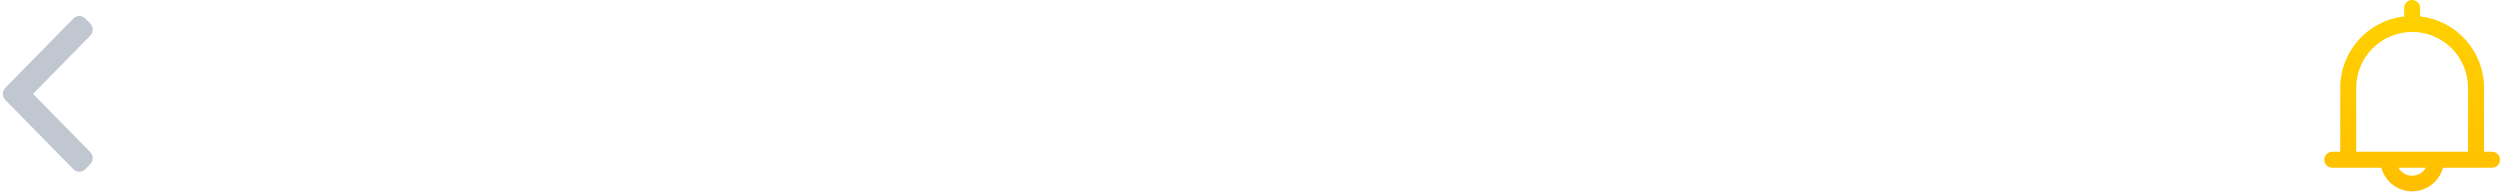 <?xml version="1.0" encoding="UTF-8"?>
<svg width="313px" height="24px" viewBox="0 0 313 24" version="1.1" xmlns="http://www.w3.org/2000/svg" xmlns:xlink="http://www.w3.org/1999/xlink">
    <title>5BFC041F-E8C4-4403-A888-B68AB81D20CE</title>
    <defs>
        <linearGradient x1="50%" y1="0%" x2="50%" y2="100%" id="linearGradient-1">
            <stop stop-color="#FFD200" offset="0%"></stop>
            <stop stop-color="#FFBE00" offset="100%"></stop>
        </linearGradient>
    </defs>
    <g id="Manager" stroke="none" stroke-width="1" fill="none" fill-rule="evenodd">
        <g id="Radio-live" transform="translate(-31, -76)" fill-rule="nonzero">
            <g id="header-back" transform="translate(31, 76)">
                <g id="back" transform="translate(0, 2)" fill="#C1C7D0">
                    <path d="M4.14,9.754 L11.304,2.459 C11.501,2.259 11.61,1.991 11.61,1.705 C11.61,1.419 11.501,1.151 11.304,0.951 L10.676,0.312 C10.479,0.111 10.216,0 9.936,0 C9.655,0 9.392,0.111 9.195,0.312 L0.665,8.997 C0.468,9.199 0.359,9.468 0.36,9.754 C0.359,10.041 0.467,10.31 0.665,10.511 L9.187,19.188 C9.384,19.389 9.647,19.5 9.928,19.5 C10.208,19.5 10.471,19.389 10.669,19.188 L11.296,18.549 C11.705,18.134 11.705,17.457 11.296,17.041 L4.14,9.754 Z" id="Path"></path>
                </g>
                <g id="noun_notification_3350881" transform="translate(291, 0)" fill="url(#linearGradient-1)">
                    <path d="M21,19 L20,19 L20,11 C19.998,6.418 16.554,2.569 12,2.06 L12,1 C12,0.448 11.552,0 11,0 C10.448,0 10,0.448 10,1 L10,2.06 C5.446,2.569 2.002,6.418 2,11 L2,19 L1,19 C0.448,19 0,19.448 0,20 C0,20.552 0.448,21 1,21 L7.14,21 C7.613,22.742 9.195,23.951 11,23.951 C12.805,23.951 14.387,22.742 14.86,21 L21,21 C21.552,21 22,20.552 22,20 C22,19.448 21.552,19 21,19 Z M11,22 C10.29,21.996 9.635,21.615 9.28,21 L12.72,21 C12.365,21.615 11.71,21.996 11,22 Z M4,19 L4,11 C4,7.134 7.134,4 11,4 C14.866,4 18,7.134 18,11 L18,19 L4,19 Z" id="Shape"></path>
                </g>
            </g>
        </g>
    </g>
</svg>